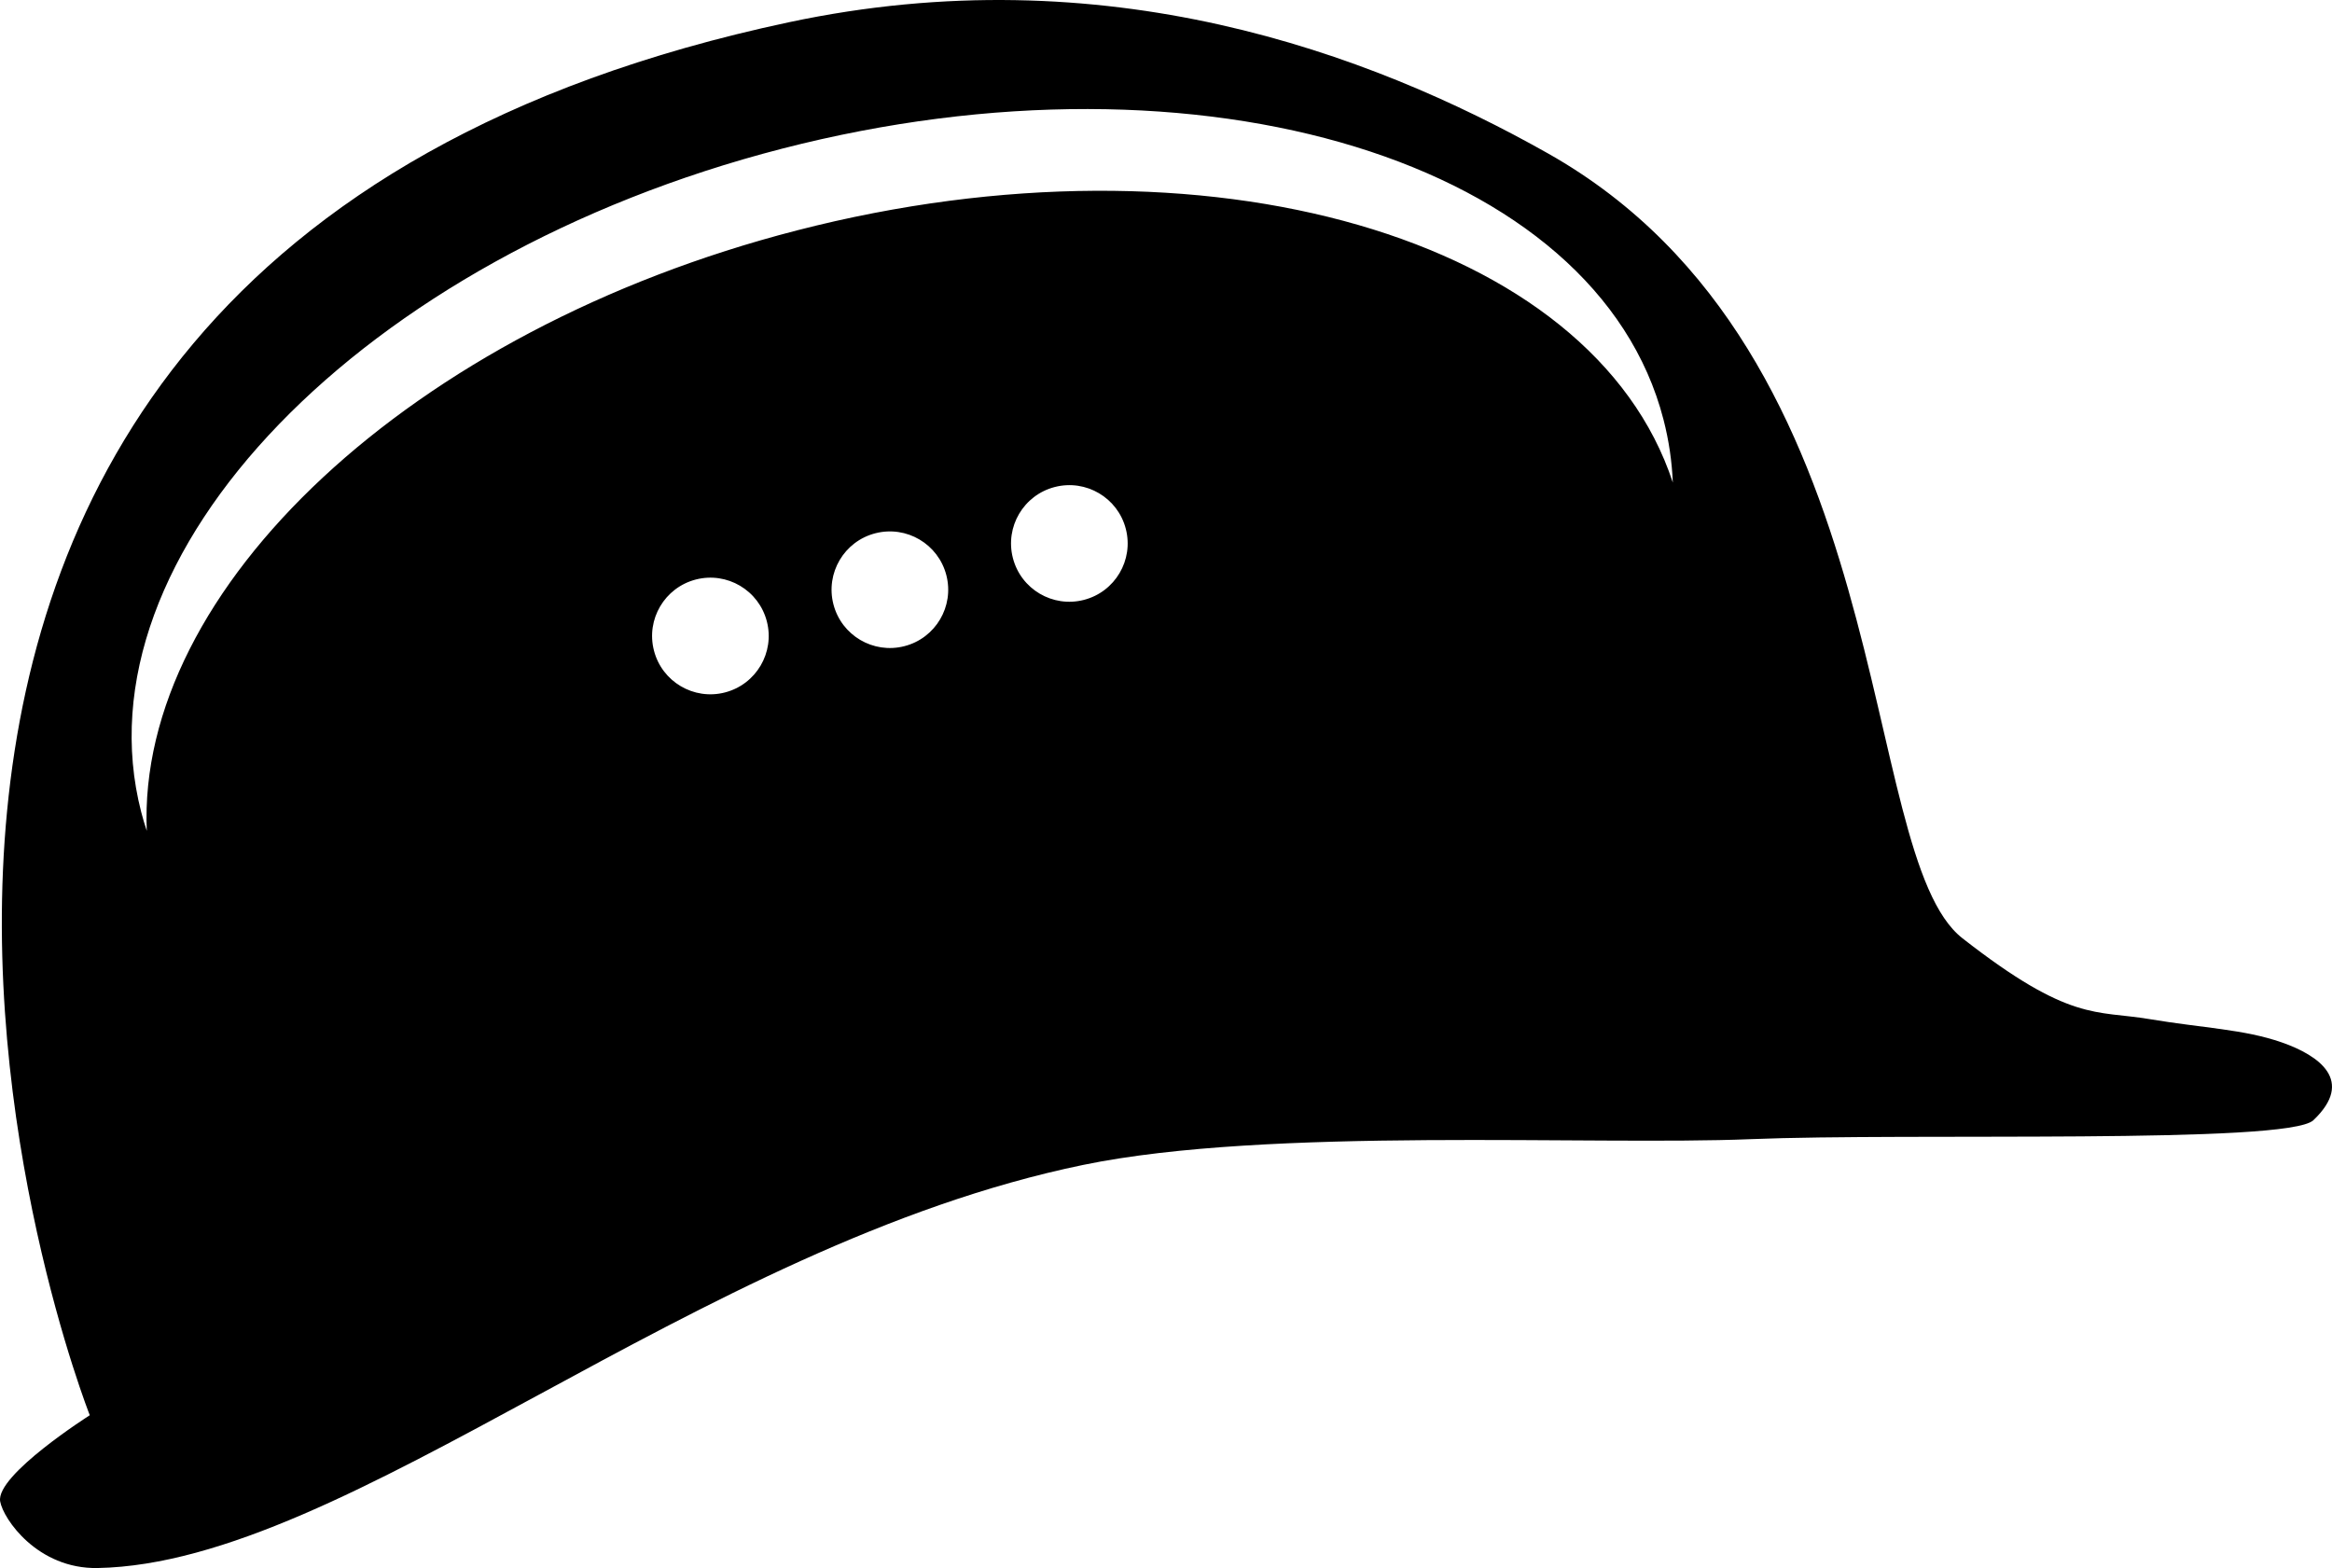 <?xml version="1.0" encoding="utf-8"?>
<!-- Generator: Adobe Illustrator 15.1.0, SVG Export Plug-In . SVG Version: 6.00 Build 0)  -->
<!DOCTYPE svg PUBLIC "-//W3C//DTD SVG 1.1//EN" "http://www.w3.org/Graphics/SVG/1.1/DTD/svg11.dtd">
<svg version="1.1" id="Ebene_1" xmlns="http://www.w3.org/2000/svg" xmlns:xlink="http://www.w3.org/1999/xlink" x="0px" y="0px"
	 width="100px" height="67.242px" viewBox="0 4.05 100 67.242" enable-background="new 0 4.05 100 67.242" xml:space="preserve">
<path d="M97.846,48.751c-1.621-0.565-3.354-0.611-5.667-0.998c-2.312-0.389-3.406,0.141-8.024-3.466
	c-4.617-3.604-2.521-25.047-17.773-33.657C58.676,6.28,47.357,2.123,33.825,5.005C-15.596,15.528,3.85,64.739,3.85,64.739
	s-4.039,2.565-3.843,3.695c0.13,0.754,1.609,2.905,4.179,2.857c10.772-0.2,25.572-13.845,42.269-17.288
	c7.958-1.641,21.794-0.821,28.609-1.103c6.814-0.28,23.037,0.232,24.137-0.812C100.977,50.403,99.466,49.317,97.846,48.751z
	 M31.087,33.744c-1.337,0.345-2.701-0.46-3.045-1.798c-0.345-1.336,0.459-2.7,1.797-3.045c1.337-0.345,2.7,0.46,3.045,1.797
	C33.229,32.035,32.424,33.399,31.087,33.744z M38.784,31.759c-1.338,0.345-2.701-0.459-3.046-1.796
	c-0.344-1.338,0.46-2.702,1.798-3.045c1.337-0.344,2.7,0.46,3.045,1.798C40.926,30.052,40.121,31.415,38.784,31.759z M46.479,29.775
	c-1.337,0.345-2.7-0.458-3.045-1.796s0.46-2.701,1.797-3.045c1.338-0.345,2.702,0.459,3.046,1.796
	C48.622,28.068,47.816,29.431,46.479,29.775z M71.733,24.742C68.282,14.238,51.75,9.399,34.17,13.931
	C17.591,18.203,5.855,29.318,6.294,39.681c-0.087-0.266-0.169-0.534-0.239-0.808c-2.852-11.063,9.45-23.799,27.478-28.447
	c18.028-4.646,34.952,0.557,37.802,11.622C71.564,22.937,71.696,23.838,71.733,24.742z"/>
</svg>
